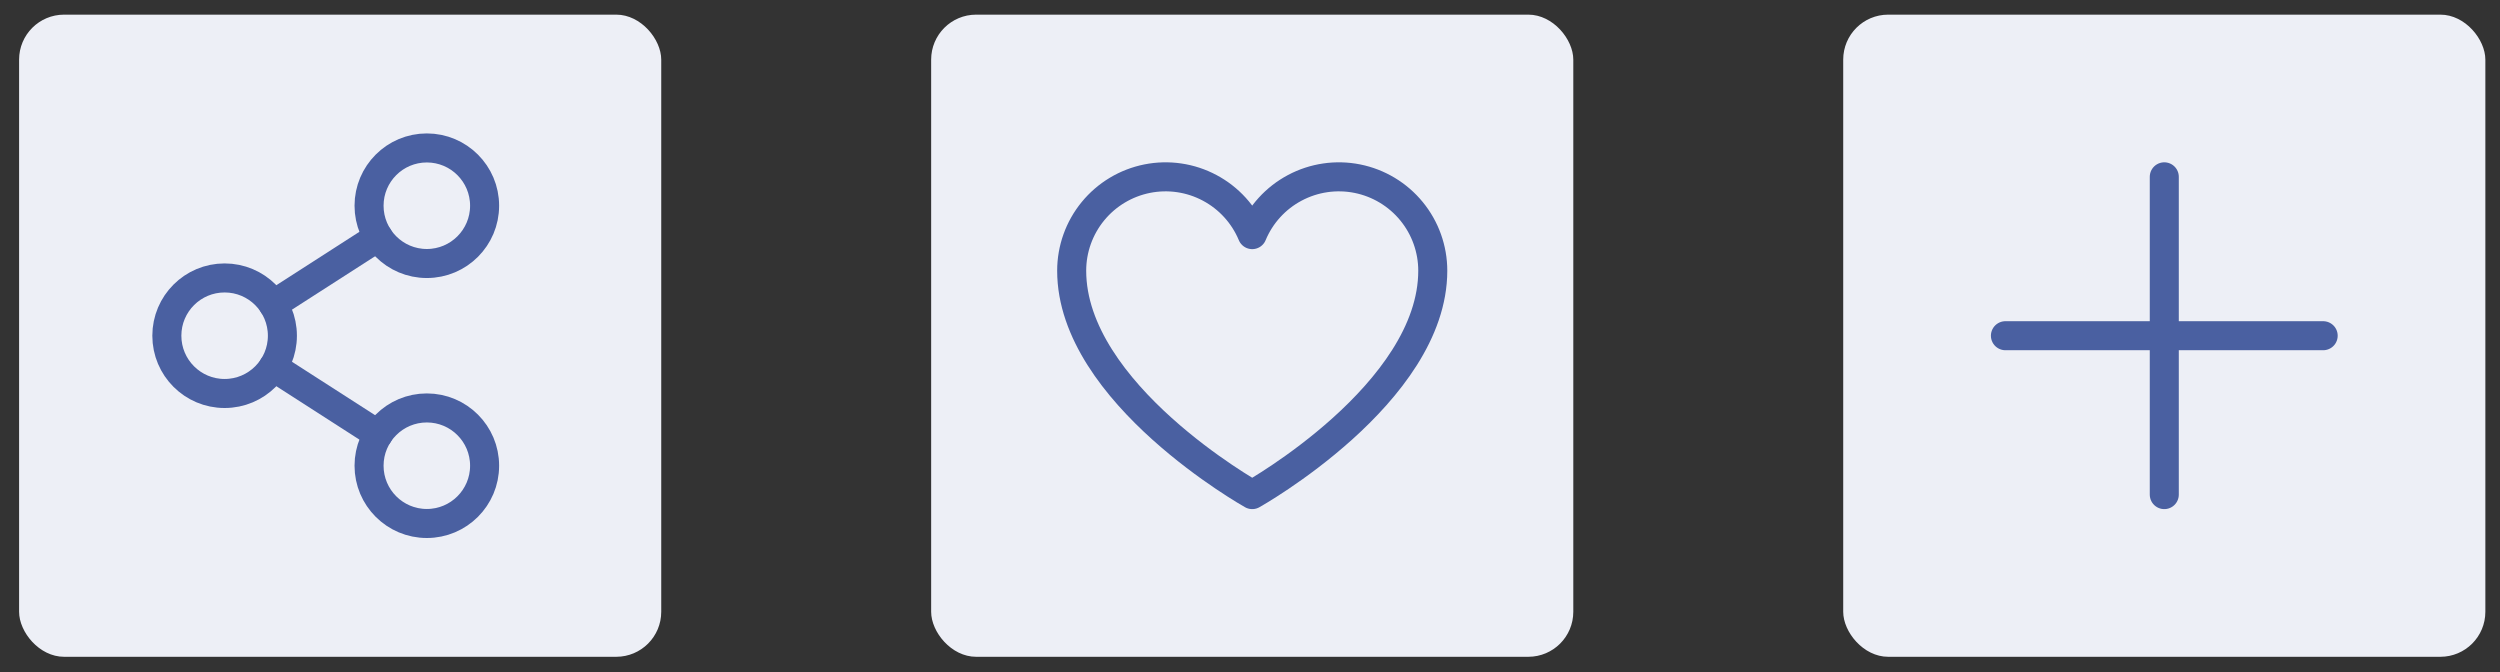 <svg width="119" height="32" viewBox="0 0 119 32" fill="none" xmlns="http://www.w3.org/2000/svg">
<rect x="0" y="0" width="119" height="32" fill="#333333" stroke="none"/>
<rect x="0.909" y="0.697" width="30.566" height="30.566" rx="2.141" fill="#EDEFF6"/>
<path d="M10.692 18.73C12.211 18.73 13.442 17.499 13.442 15.98C13.442 14.461 12.211 13.23 10.692 13.23C9.173 13.23 7.942 14.461 7.942 15.98C7.942 17.499 9.173 18.73 10.692 18.73Z" stroke="#4A60A1" stroke-width="1.382" stroke-linecap="round" stroke-linejoin="round"/>
<path d="M20.317 24.918C21.836 24.918 23.067 23.686 23.067 22.168C23.067 20.649 21.836 19.418 20.317 19.418C18.798 19.418 17.567 20.649 17.567 22.168C17.567 23.686 18.798 24.918 20.317 24.918Z" stroke="#4A60A1" stroke-width="1.382" stroke-linecap="round" stroke-linejoin="round"/>
<path d="M20.317 12.543C21.836 12.543 23.067 11.311 23.067 9.792C23.067 8.274 21.836 7.042 20.317 7.042C18.798 7.042 17.567 8.274 17.567 9.792C17.567 11.311 18.798 12.543 20.317 12.543Z" stroke="#4A60A1" stroke-width="1.382" stroke-linecap="round" stroke-linejoin="round"/>
<path d="M18.005 11.279L13.004 14.493" stroke="#4A60A1" stroke-width="1.382" stroke-linecap="round" stroke-linejoin="round"/>
<path d="M13.004 17.467L18.005 20.681" stroke="#4A60A1" stroke-width="1.382" stroke-linecap="round" stroke-linejoin="round"/>
<rect x="44.323" y="0.697" width="30.566" height="30.566" rx="2.141" fill="#EDEFF6"/>
<path d="M59.606 23.543C59.606 23.543 51.012 18.73 51.012 12.886C51.012 11.853 51.37 10.852 52.025 10.053C52.68 9.254 53.592 8.707 54.605 8.504C55.618 8.302 56.67 8.456 57.581 8.942C58.493 9.427 59.209 10.214 59.606 11.168V11.168C60.003 10.214 60.719 9.427 61.631 8.942C62.543 8.456 63.594 8.302 64.608 8.504C65.621 8.707 66.532 9.254 67.187 10.053C67.842 10.852 68.2 11.853 68.2 12.886C68.2 18.73 59.606 23.543 59.606 23.543Z" stroke="#4A60A1" stroke-width="1.382" stroke-linecap="round" stroke-linejoin="round"/>
<rect x="87.737" y="0.697" width="30.566" height="30.566" rx="2.141" fill="#EDEFF6"/>
<path d="M95.458 15.98H110.583" stroke="#4A60A1" stroke-width="1.382" stroke-linecap="round" stroke-linejoin="round"/>
<path d="M103.02 8.417V23.543" stroke="#4A60A1" stroke-width="1.382" stroke-linecap="round" stroke-linejoin="round"/>
</svg>
